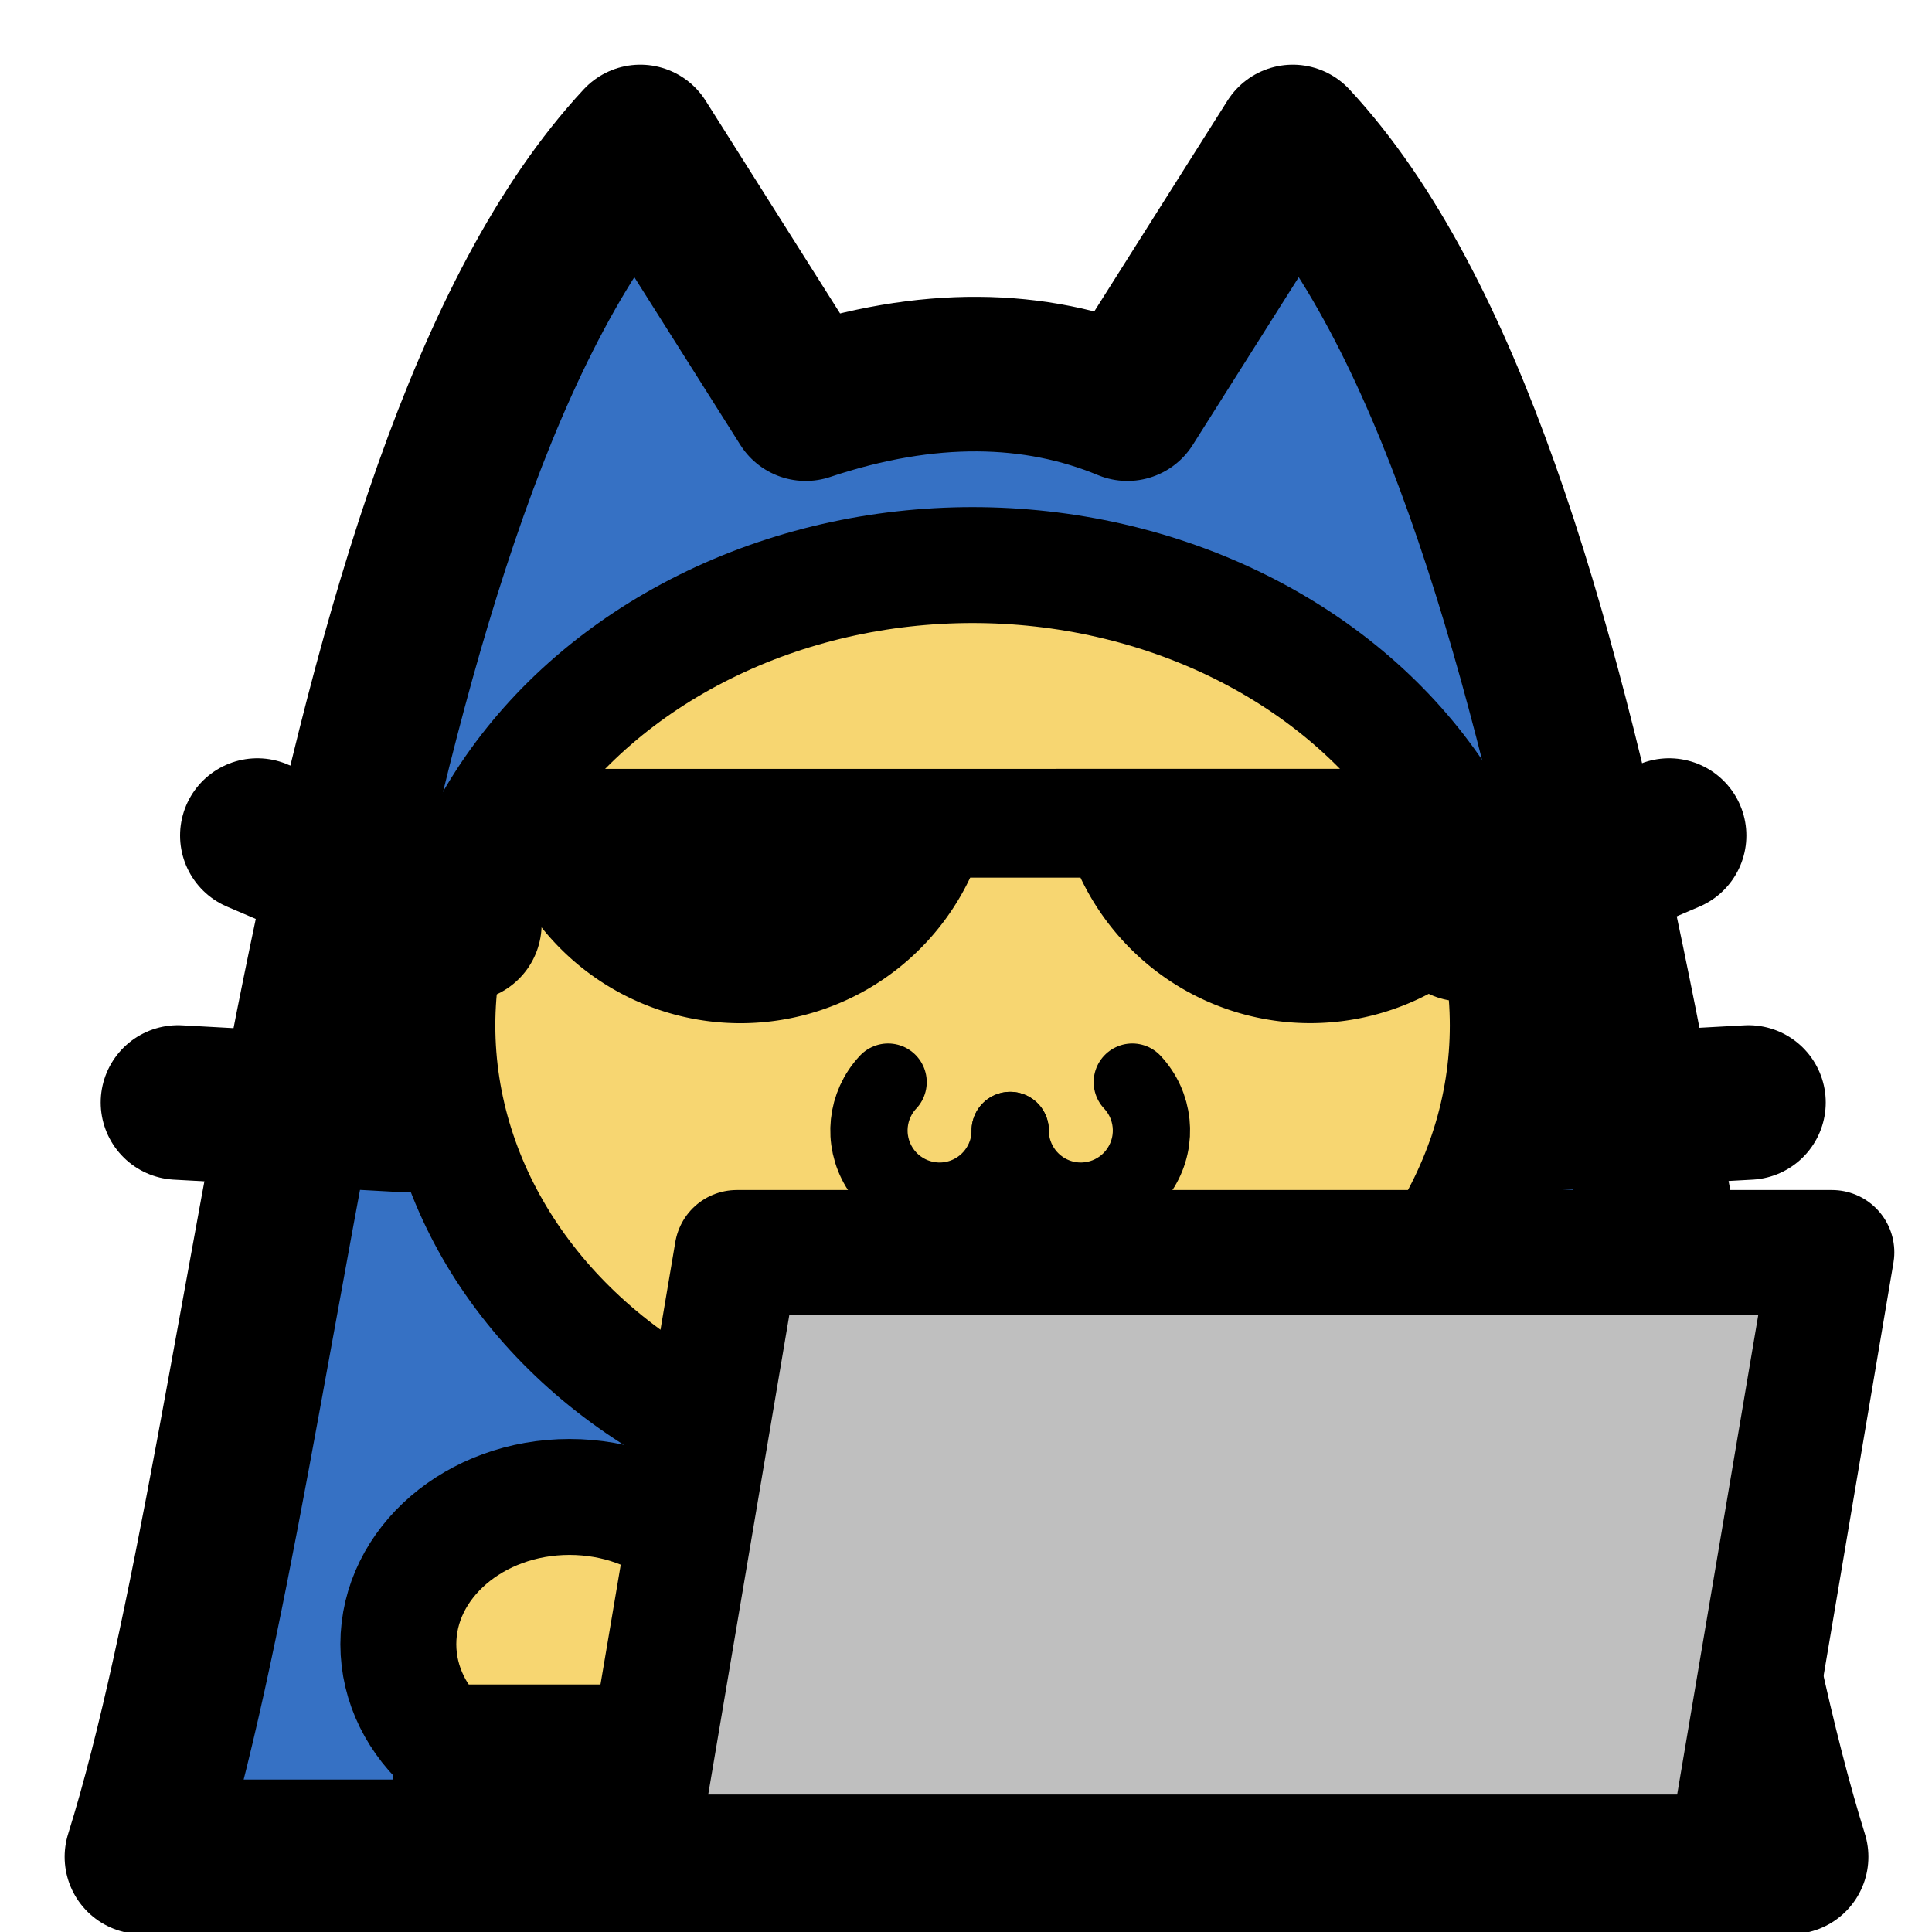 <?xml version="1.0" encoding="UTF-8" standalone="no"?>
<!-- Created with Inkscape (http://www.inkscape.org/) -->

<svg
   width="50mm"
   height="50mm"
   viewBox="0 0 50 50"
   version="1.1"
   id="svg5"
   inkscape:version="1.1 (c68e22c387, 2021-05-23)"
   sodipodi:docname="hackerCat.svg"
   xmlns:inkscape="http://www.inkscape.org/namespaces/inkscape"
   xmlns:sodipodi="http://sodipodi.sourceforge.net/DTD/sodipodi-0.dtd"
   xmlns="http://www.w3.org/2000/svg"
   xmlns:svg="http://www.w3.org/2000/svg">
  <sodipodi:namedview
     id="namedview7"
     pagecolor="#ffffff"
     bordercolor="#666666"
     borderopacity="1.0"
     inkscape:pageshadow="2"
     inkscape:pageopacity="0.0"
     inkscape:pagecheckerboard="0"
     inkscape:document-units="mm"
     showgrid="false"
     inkscape:zoom="1.4142136"
     inkscape:cx="22.111028"
     inkscape:cy="90.555795"
     inkscape:window-width="1536"
     inkscape:window-height="801"
     inkscape:window-x="-8"
     inkscape:window-y="-8"
     inkscape:window-maximized="1"
     inkscape:current-layer="layer1"
     units="mm"
     inkscape:rotation="-1" />
  <defs
     id="defs2">
    <marker
       style="overflow:visible"
       id="Arrow1Lstart"
       refX="0"
       refY="0"
       orient="auto"
       inkscape:stockid="Arrow1Lstart"
       inkscape:isstock="true">
      <path
         transform="matrix(0.8,0,0,0.8,10,0)"
         style="fill:context-stroke;fill-rule:evenodd;stroke:context-stroke;stroke-width:1pt"
         d="M 0,0 5,-5 -12.5,0 5,5 Z"
         id="path1091" />
    </marker>
  </defs>
  <g
     inkscape:label="Layer 1"
     inkscape:groupmode="layer"
     id="layer1">
    <path
       id="path21969"
       style="fill:#3671c4;fill-opacity:1;stroke:#000000;stroke-width:4;stroke-linecap:butt;stroke-linejoin:round;stroke-miterlimit:4;stroke-dasharray:none;stroke-opacity:1"
       d="M 16.571,3.674 C 8.564,12.288 7.148,36.949 3.673,48.055 c 23.293,0 23.3,0 42.681,0 C 42.879,36.949 41.464,12.288 33.457,3.674 l -4.28,6.773 c -2.382,-0.986 -5.172,-1.054 -8.326,0 z"
       sodipodi:nodetypes="ccccccc" />
    <ellipse
       style="fill:#f7d671;stroke:#000000;stroke-width:3;stroke-linecap:round;stroke-linejoin:round;stroke-miterlimit:4;stroke-dasharray:none;paint-order:markers fill stroke"
       id="path65774"
       cx="25.17"
       cy="26.539"
       rx="13.851"
       ry="11.915" />
    <path
       style="fill:none;stroke:#000000;stroke-width:4;stroke-linecap:round;stroke-linejoin:miter;stroke-miterlimit:4;stroke-dasharray:none;stroke-opacity:1"
       d="m 6.66,21.624 5.357,2.293"
       id="path26660" />
    <path
       style="fill:none;stroke:#000000;stroke-width:4;stroke-linecap:round;stroke-linejoin:miter;stroke-miterlimit:4;stroke-dasharray:none;stroke-opacity:1"
       d="m 4.606,28.532 5.818,0.32"
       id="path26660-5" />
    <path
       style="fill:none;stroke:#000000;stroke-width:4;stroke-linecap:round;stroke-linejoin:miter;stroke-miterlimit:4;stroke-dasharray:none;stroke-opacity:1"
       d="m 43.196,21.624 -5.357,2.293"
       id="path26660-2" />
    <path
       style="fill:none;stroke:#000000;stroke-width:4;stroke-linecap:round;stroke-linejoin:miter;stroke-miterlimit:4;stroke-dasharray:none;stroke-opacity:1"
       d="m 45.25,28.532 -5.818,0.32"
       id="path26660-5-5" />
    <path
       id="path28549"
       style="fill:none;stroke:#000000;stroke-width:2;stroke-linecap:round;stroke-linejoin:round;stroke-miterlimit:4;stroke-dasharray:none;paint-order:markers fill stroke"
       d="m 26.144,29.257 c 1e-6,0.82 -0.546,1.54 -1.336,1.761 -0.79,0.221 -1.63,-0.112 -2.055,-0.814 -0.425,-0.702 -0.331,-1.6 0.231,-2.199"
       sodipodi:nodetypes="cssc" />
    <path
       id="path28549-7"
       style="fill:none;stroke:#000000;stroke-width:2;stroke-linecap:round;stroke-linejoin:round;stroke-miterlimit:4;stroke-dasharray:none;paint-order:markers fill stroke"
       d="m 26.144,29.257 c 0,0.82 0.546,1.54 1.336,1.761 0.79,0.221 1.63,-0.112 2.055,-0.814 0.425,-0.702 0.331,-1.6 -0.231,-2.199"
       sodipodi:nodetypes="cssc" />
    <path
       style="fill:none;stroke:#000000;stroke-width:3;stroke-linecap:round;stroke-linejoin:miter;stroke-opacity:1;stroke-miterlimit:4;stroke-dasharray:none"
       d="M 25.163,36.56 V 48.337"
       id="path65907" />
    <ellipse
       style="fill:#f7d671;stroke:#000000;stroke-width:3;stroke-linecap:round;stroke-linejoin:round;stroke-miterlimit:4;stroke-dasharray:none;paint-order:markers fill stroke"
       id="path65774-0"
       cx="14.739"
       cy="42.552"
       rx="4.43"
       ry="3.811" />
    <rect
       style="fill:#bfbfbf;fill-opacity:1;stroke:#000000;stroke-width:3;stroke-linecap:round;stroke-linejoin:round;stroke-miterlimit:4;stroke-dasharray:none;paint-order:markers fill stroke"
       id="rect69604"
       width="27.797"
       height="2.959"
       x="11.677"
       y="45.095" />
    <path
       id="rect68297"
       style="fill:#bfbfbf;stroke:#000000;stroke-width:3.224;stroke-linecap:round;stroke-linejoin:round;paint-order:markers fill stroke"
       d="m 19.067,32.41 h 28.346 L 44.767,48.055 H 16.421 Z"
       sodipodi:nodetypes="ccccc" />
    <path
       id="path1193"
       style="fill:#000000;fill-opacity:1;stroke:none;stroke-width:42.856;stroke-linecap:round;stroke-linejoin:round;stroke-miterlimit:4;stroke-dasharray:none;paint-order:markers fill stroke"
       d="M 103.121 75.084 A 24.836 24.836 0 0 0 103.121 75.09 L 97.145 75.09 L 88.152 75.09 L 72.311 75.09 L 47.475 75.09 A 24.836 24.836 0 0 0 59.893 96.598 A 24.836 24.836 0 0 0 84.729 96.598 A 24.836 24.836 0 0 0 94.748 85.711 L 105.52 85.711 A 24.836 24.836 0 0 0 115.539 96.592 A 24.836 24.836 0 0 0 140.375 96.592 A 24.836 24.836 0 0 0 152.791 75.084 L 127.957 75.084 L 103.121 75.084 z "
       transform="scale(0.265)" />
  </g>
</svg>
